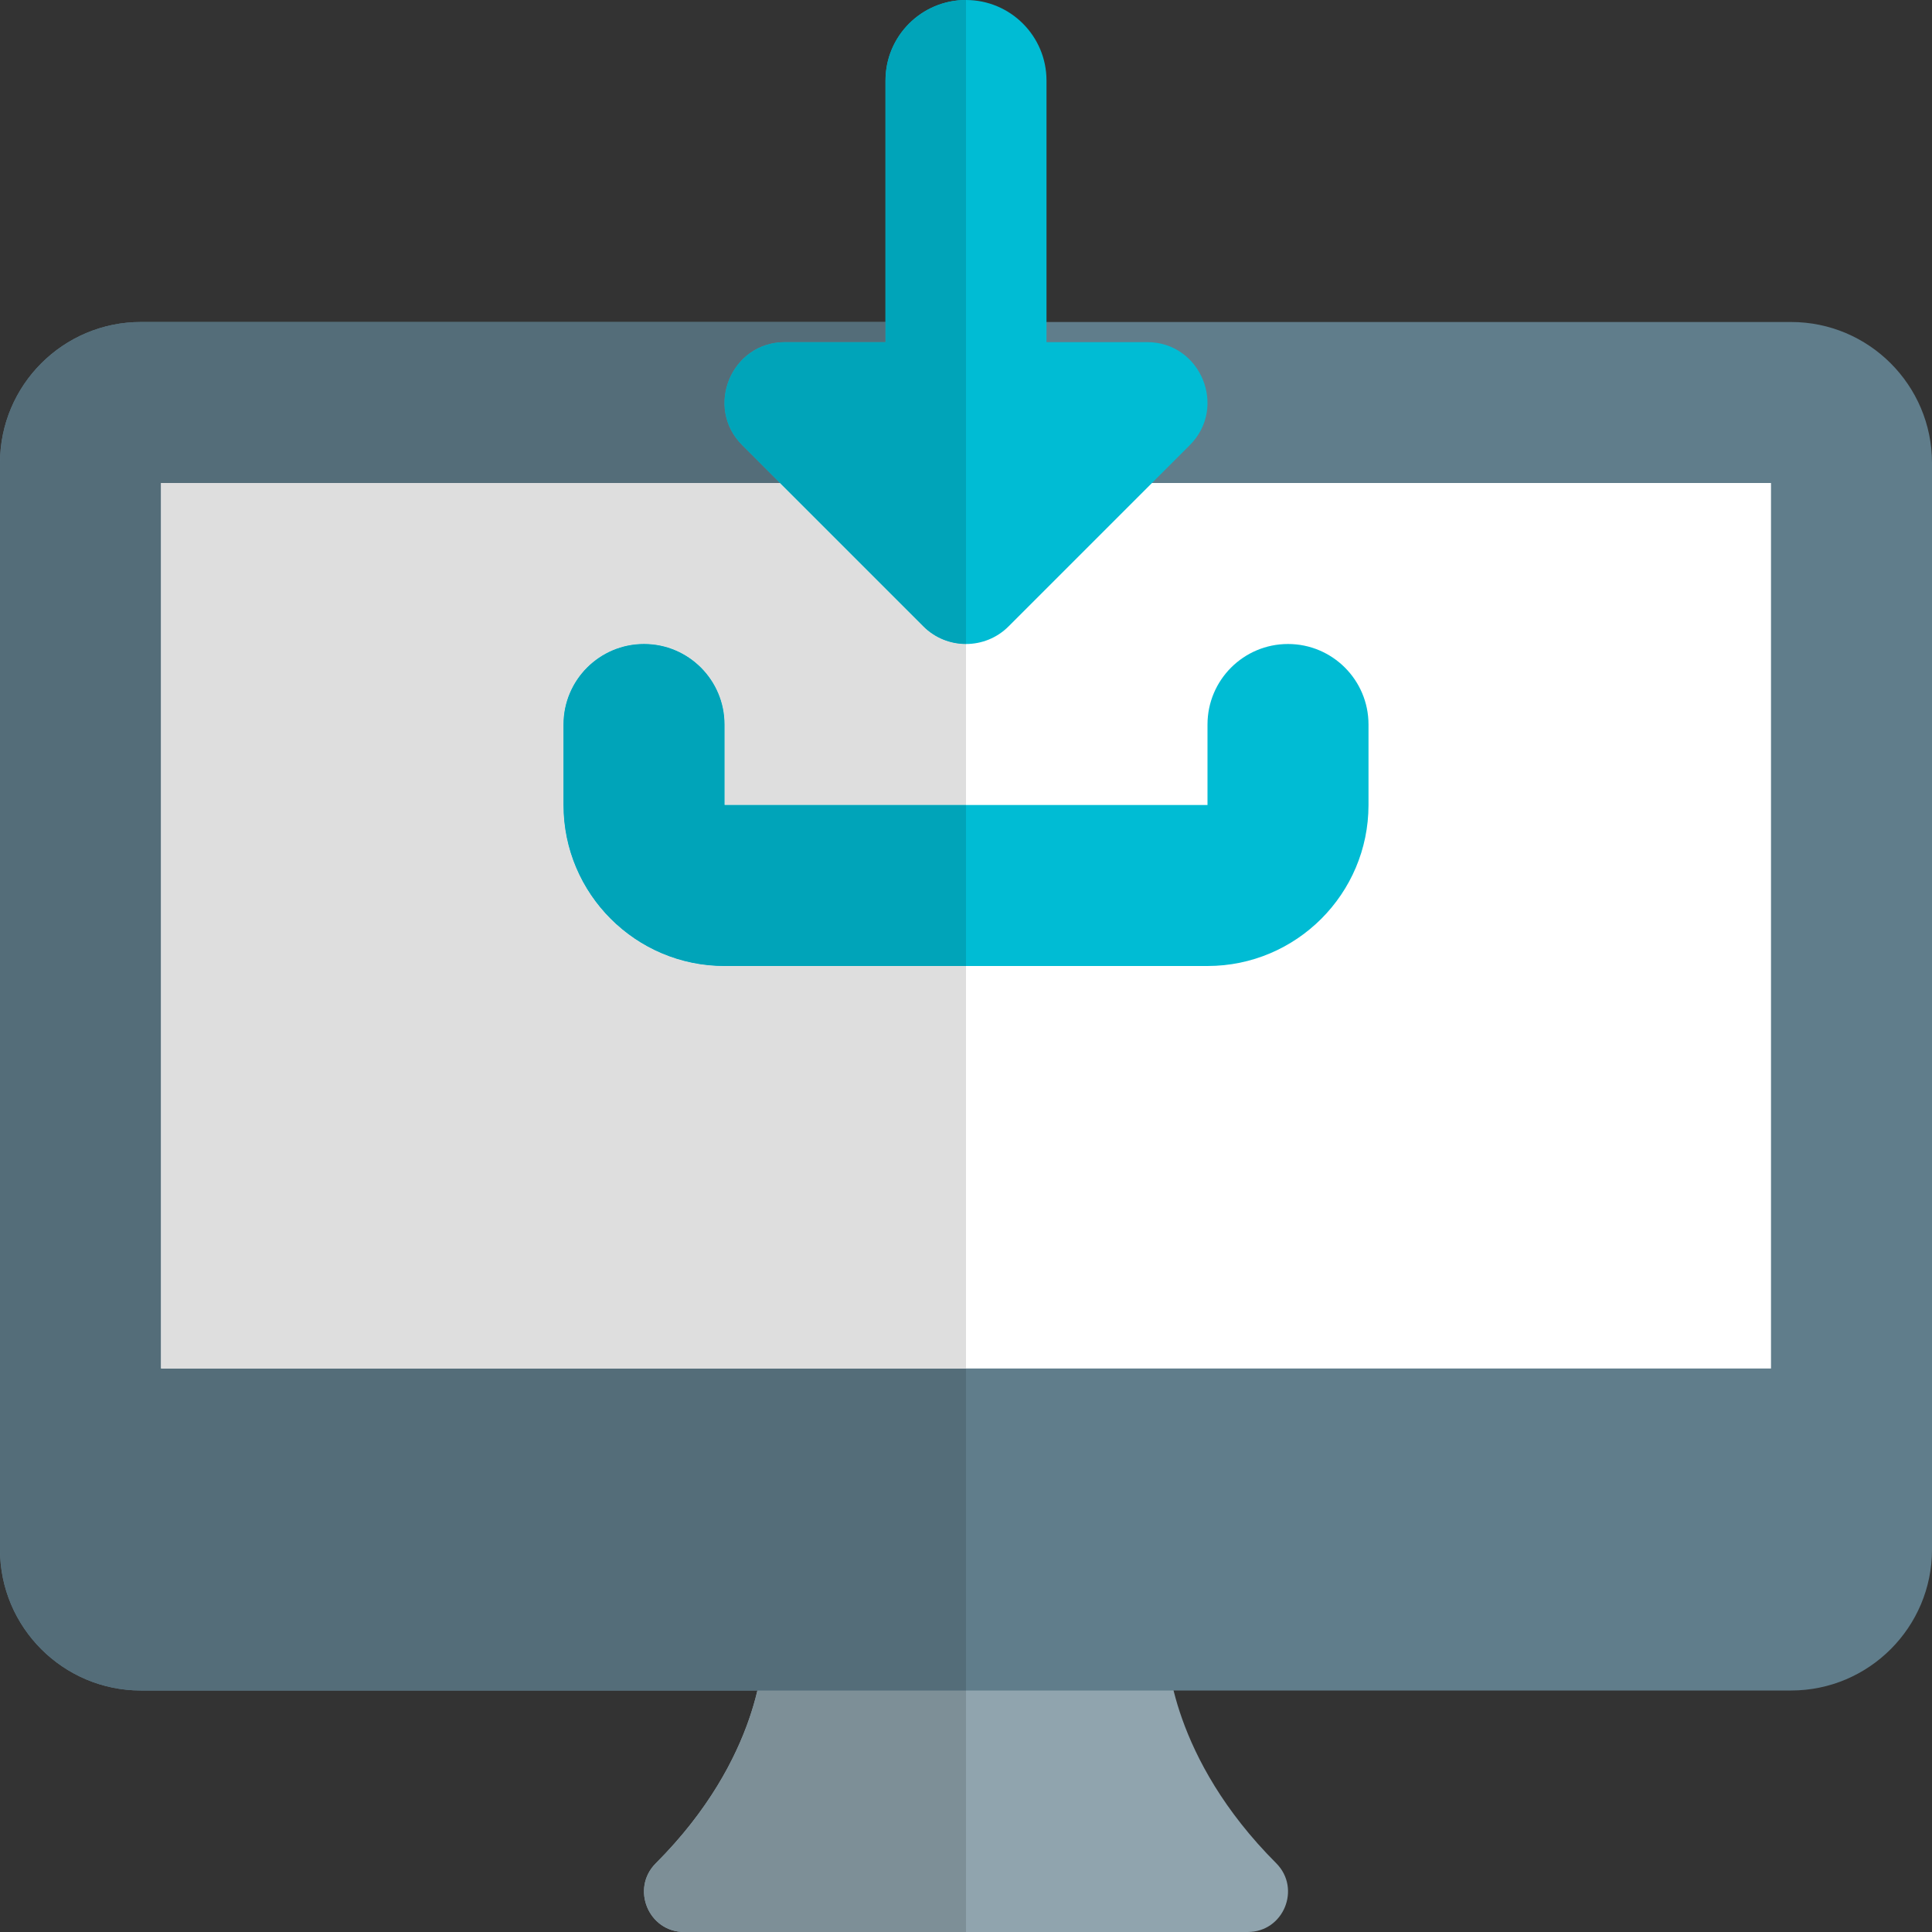 <svg xmlns="http://www.w3.org/2000/svg"  viewBox="0 0 24 24" width="192px" height="192px"><rect x="0" y="0" width="24" height="24" fill="#333333" stroke="none"/><path fill="#90A4AE" d="M15.854,23.146c-1.313-1.313-1.353-2.586-1.354-2.649C14.498,20.222,14.275,20,14,20H9.98	c-0.276,0-0.5,0.227-0.5,0.503c0,0.054-0.018,1.328-1.334,2.644C7.833,23.46,8.055,24,8.5,24h7	C15.945,24,16.167,23.461,15.854,23.146L15.854,23.146z"/><path fill="#607D8B" d="M22.25,4H1.75C0.785,4,0,4.785,0,5.75v13.5C0,20.215,0.785,21,1.75,21h20.5c0.965,0,1.75-0.785,1.75-1.75	V5.75C24,4.785,23.215,4,22.25,4L22.25,4z"/><polygon fill="#FFF" points="22,17 2,17 2,6 22,6 22,17"/><path fill="#00BCD4" d="M14.25,4.25H13V1c0-0.552-0.448-1-1-1c-0.552,0-1,0.448-1,1v3.25H9.75c-0.666,0-1.001,0.809-0.53,1.28	l2.25,2.25C11.616,7.927,11.808,8,12,8c0.192,0,0.384-0.073,0.53-0.22l2.25-2.25C15.251,5.059,14.916,4.25,14.25,4.25L14.25,4.25z"/><path fill="#00BCD4" d="M15,12H9c-1.103,0-2-0.897-2-2V9c0-0.552,0.448-1,1-1s1,0.448,1,1v1h6V9c0-0.552,0.448-1,1-1s1,0.448,1,1v1	C17,11.103,16.103,12,15,12L15,12z"/><path fill="#7D8F97" d="M12,21H9.409c-0.118,0.501-0.431,1.315-1.262,2.146C7.833,23.46,8.055,24,8.5,24H12V21L12,21z"/><path fill="#546D79" d="M11,4H1.75C0.785,4,0,4.785,0,5.75v13.5C0,20.215,0.785,21,1.75,21h7.659H12v-4H2V6h7.689L9.22,5.53	C8.749,5.059,9.084,4.25,9.75,4.25H11V4L11,4z"/><path fill="#DEDEDE" d="M9.689,6H2v11h10v-5H9c-1.103,0-2-0.897-2-2V9c0-0.552,0.448-1,1-1s1,0.448,1,1v1h3V8l0,0	c-0.192,0-0.384-0.073-0.53-0.22L9.689,6L9.689,6z"/><path fill="#00A4B9" d="M12,0c-0.552,0-1,0.448-1,1v3v0.25H9.75c-0.666,0-1.001,0.809-0.53,1.28L9.689,6l1.78,1.78	C11.616,7.927,11.808,8,12,8l0,0V0L12,0L12,0z"/><path fill="#00A4B9" d="M8,8C7.448,8,7,8.448,7,9v1c0,1.103,0.897,2,2,2h3v-2H9V9C9,8.448,8.552,8,8,8L8,8z"/></svg>